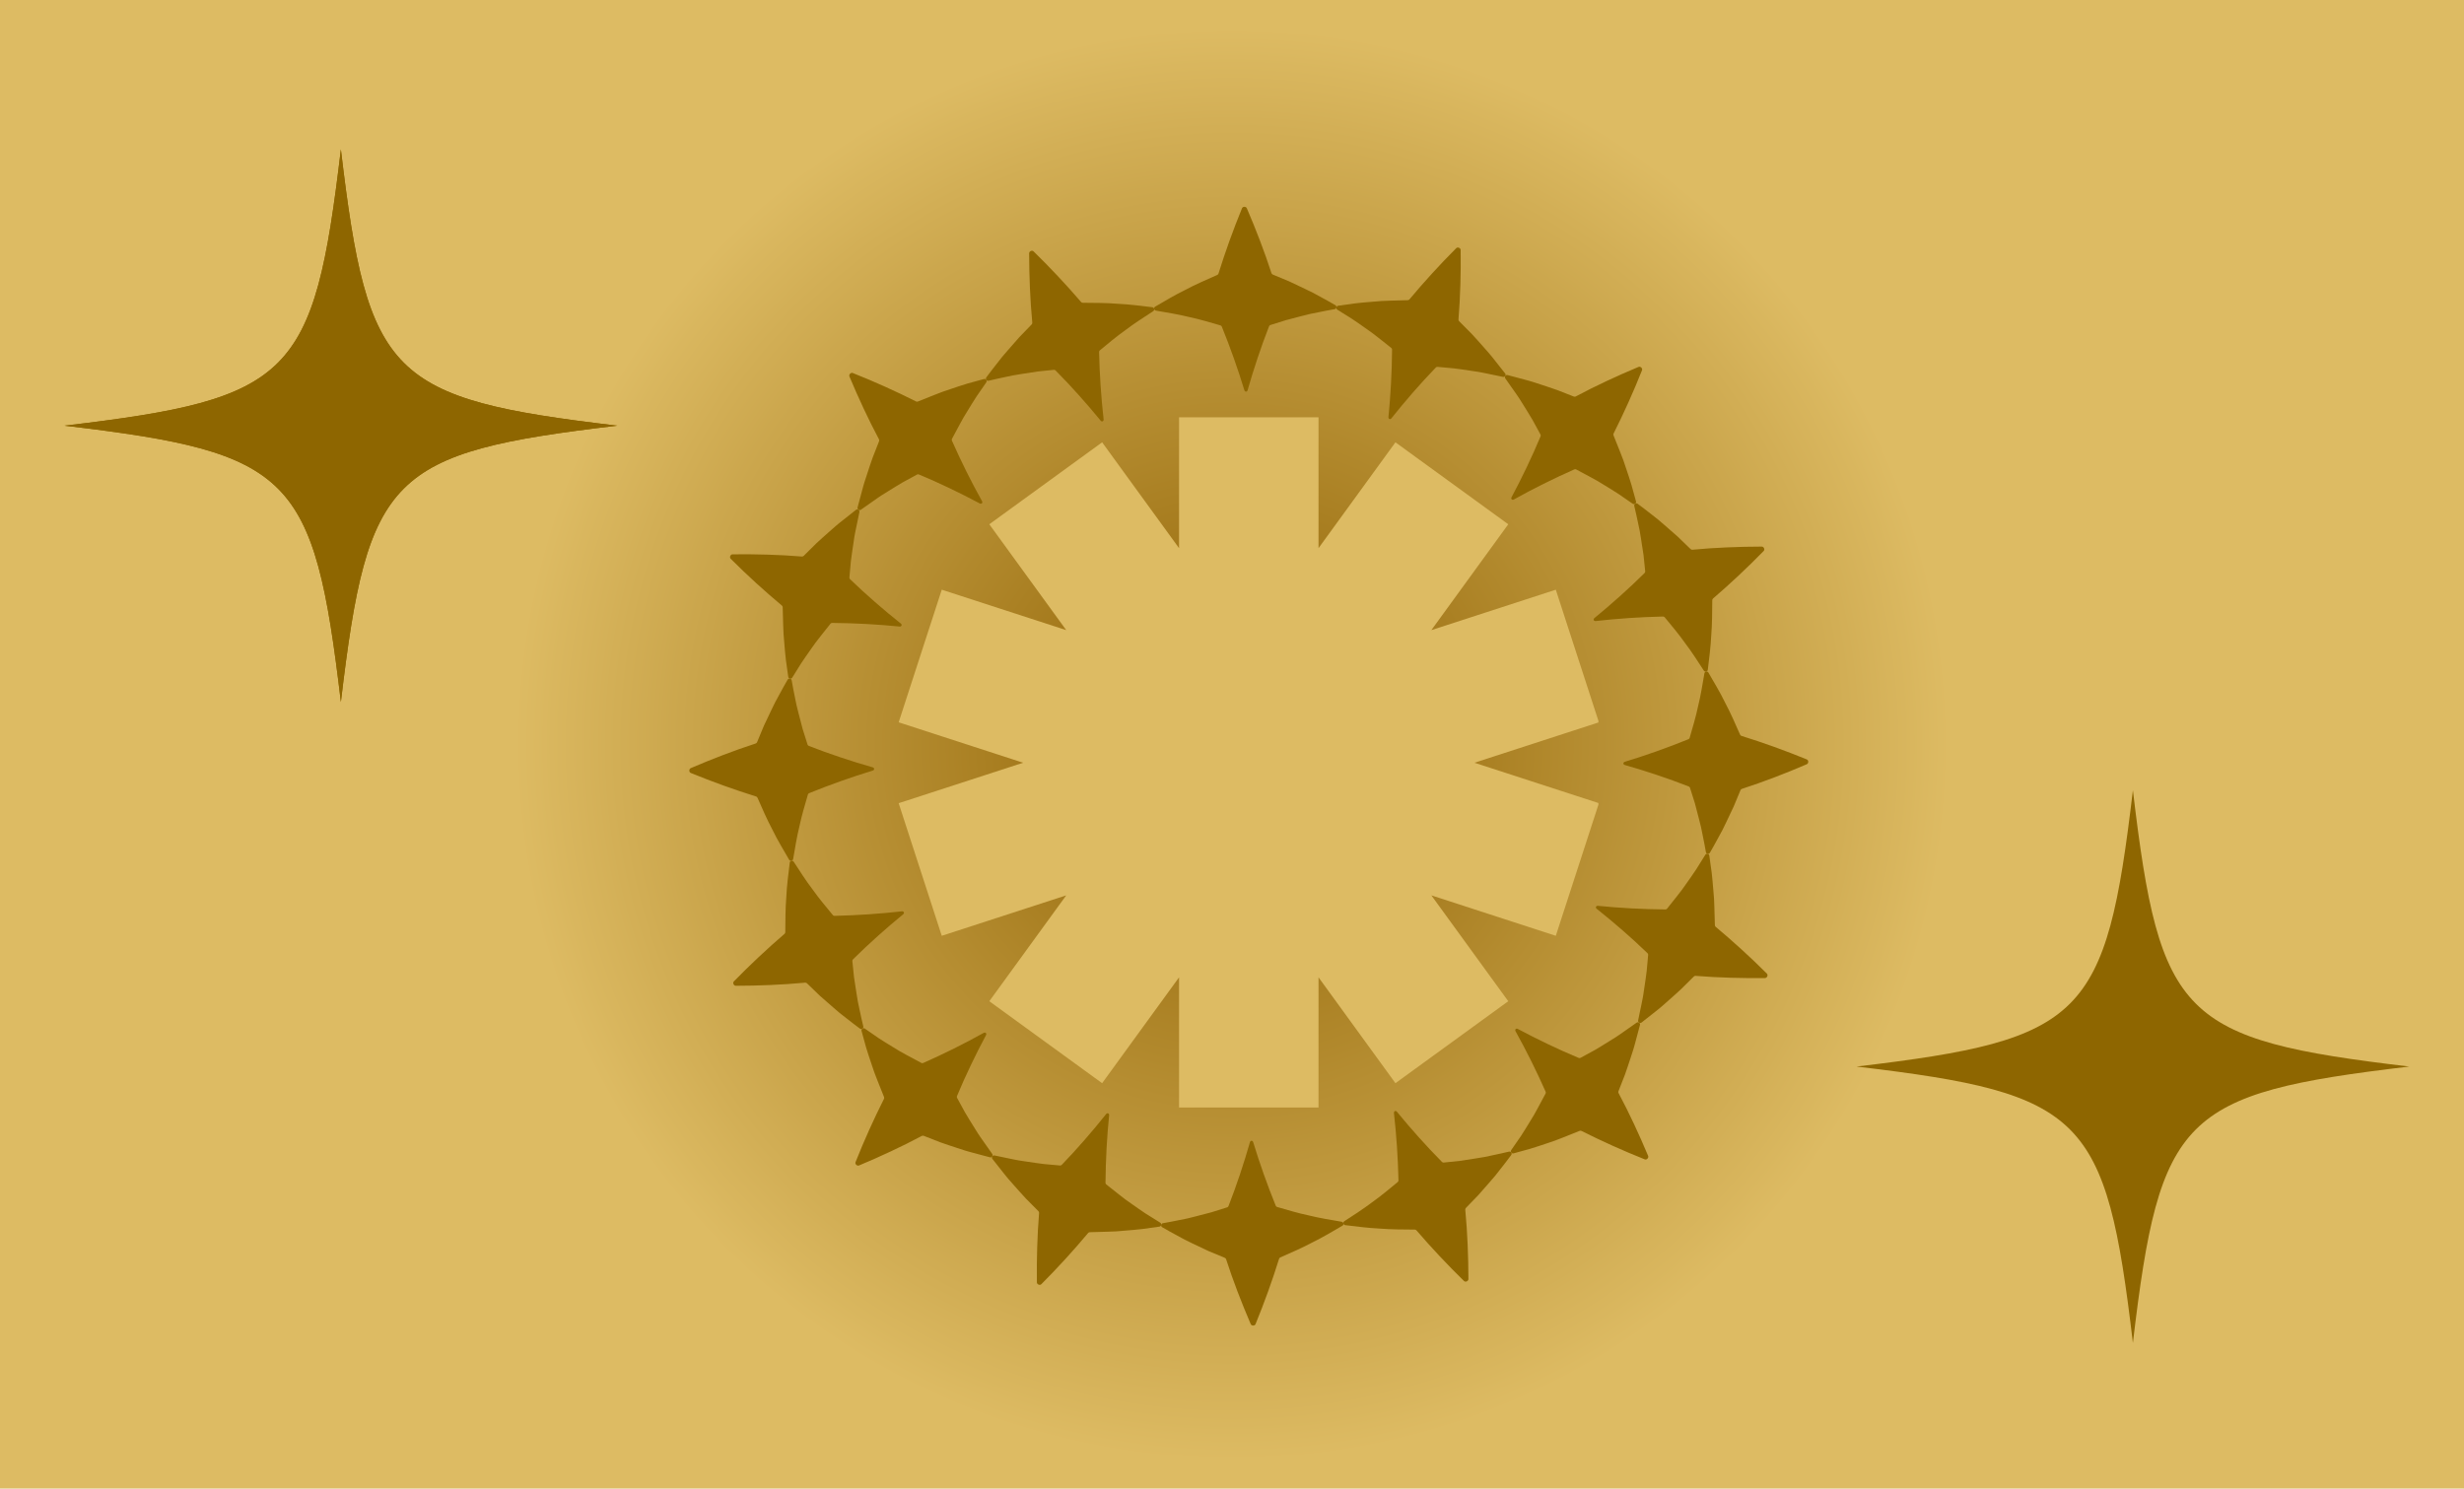 <svg xmlns="http://www.w3.org/2000/svg" xmlns:xlink="http://www.w3.org/1999/xlink" width="1324" zoomAndPan="magnify" viewBox="0 0 993 600" height="800" preserveAspectRatio="xMidYMid meet" version="1.0"><defs><radialGradient gradientTransform="matrix(1, 0, 0, 1, 0, 0)" gradientUnits="userSpaceOnUse" r="580.097" cx="496.5" id="1db264de5c" cy="300" fx="496.5" fy="300"><stop stop-opacity="1" stop-color="rgb(55.82%, 37.738%, 0.151%)" offset="0"/><stop stop-opacity="1" stop-color="rgb(56.062%, 38.017%, 0.453%)" offset="0.004"/><stop stop-opacity="1" stop-color="rgb(56.303%, 38.297%, 0.757%)" offset="0.008"/><stop stop-opacity="1" stop-color="rgb(56.546%, 38.574%, 1.059%)" offset="0.012"/><stop stop-opacity="1" stop-color="rgb(56.789%, 38.853%, 1.363%)" offset="0.016"/><stop stop-opacity="1" stop-color="rgb(57.031%, 39.133%, 1.666%)" offset="0.02"/><stop stop-opacity="1" stop-color="rgb(57.272%, 39.412%, 1.968%)" offset="0.023"/><stop stop-opacity="1" stop-color="rgb(57.515%, 39.691%, 2.272%)" offset="0.027"/><stop stop-opacity="1" stop-color="rgb(57.758%, 39.969%, 2.576%)" offset="0.031"/><stop stop-opacity="1" stop-color="rgb(58%, 40.248%, 2.878%)" offset="0.035"/><stop stop-opacity="1" stop-color="rgb(58.241%, 40.527%, 3.181%)" offset="0.039"/><stop stop-opacity="1" stop-color="rgb(58.484%, 40.807%, 3.485%)" offset="0.043"/><stop stop-opacity="1" stop-color="rgb(58.727%, 41.084%, 3.787%)" offset="0.047"/><stop stop-opacity="1" stop-color="rgb(58.968%, 41.364%, 4.091%)" offset="0.051"/><stop stop-opacity="1" stop-color="rgb(59.21%, 41.643%, 4.395%)" offset="0.055"/><stop stop-opacity="1" stop-color="rgb(59.453%, 41.922%, 4.697%)" offset="0.059"/><stop stop-opacity="1" stop-color="rgb(59.695%, 42.201%, 5%)" offset="0.062"/><stop stop-opacity="1" stop-color="rgb(59.937%, 42.479%, 5.304%)" offset="0.066"/><stop stop-opacity="1" stop-color="rgb(60.179%, 42.758%, 5.606%)" offset="0.07"/><stop stop-opacity="1" stop-color="rgb(60.422%, 43.037%, 5.91%)" offset="0.074"/><stop stop-opacity="1" stop-color="rgb(60.663%, 43.317%, 6.213%)" offset="0.078"/><stop stop-opacity="1" stop-color="rgb(60.905%, 43.596%, 6.516%)" offset="0.082"/><stop stop-opacity="1" stop-color="rgb(61.148%, 43.874%, 6.819%)" offset="0.086"/><stop stop-opacity="1" stop-color="rgb(61.391%, 44.153%, 7.123%)" offset="0.09"/><stop stop-opacity="1" stop-color="rgb(61.632%, 44.432%, 7.425%)" offset="0.094"/><stop stop-opacity="1" stop-color="rgb(61.874%, 44.711%, 7.729%)" offset="0.098"/><stop stop-opacity="1" stop-color="rgb(62.117%, 44.989%, 8.032%)" offset="0.102"/><stop stop-opacity="1" stop-color="rgb(62.358%, 45.268%, 8.334%)" offset="0.105"/><stop stop-opacity="1" stop-color="rgb(62.601%, 45.547%, 8.638%)" offset="0.109"/><stop stop-opacity="1" stop-color="rgb(62.843%, 45.827%, 8.942%)" offset="0.113"/><stop stop-opacity="1" stop-color="rgb(63.086%, 46.106%, 9.244%)" offset="0.117"/><stop stop-opacity="1" stop-color="rgb(63.327%, 46.384%, 9.547%)" offset="0.121"/><stop stop-opacity="1" stop-color="rgb(63.57%, 46.663%, 9.85%)" offset="0.125"/><stop stop-opacity="1" stop-color="rgb(63.812%, 46.942%, 10.153%)" offset="0.129"/><stop stop-opacity="1" stop-color="rgb(64.055%, 47.221%, 10.457%)" offset="0.133"/><stop stop-opacity="1" stop-color="rgb(64.296%, 47.499%, 10.759%)" offset="0.137"/><stop stop-opacity="1" stop-color="rgb(64.539%, 47.778%, 11.063%)" offset="0.141"/><stop stop-opacity="1" stop-color="rgb(64.781%, 48.058%, 11.366%)" offset="0.145"/><stop stop-opacity="1" stop-color="rgb(65.022%, 48.337%, 11.668%)" offset="0.148"/><stop stop-opacity="1" stop-color="rgb(65.265%, 48.616%, 11.972%)" offset="0.152"/><stop stop-opacity="1" stop-color="rgb(65.508%, 48.894%, 12.276%)" offset="0.156"/><stop stop-opacity="1" stop-color="rgb(65.75%, 49.173%, 12.578%)" offset="0.16"/><stop stop-opacity="1" stop-color="rgb(65.991%, 49.452%, 12.881%)" offset="0.164"/><stop stop-opacity="1" stop-color="rgb(66.234%, 49.731%, 13.185%)" offset="0.168"/><stop stop-opacity="1" stop-color="rgb(66.476%, 50.011%, 13.487%)" offset="0.172"/><stop stop-opacity="1" stop-color="rgb(66.718%, 50.288%, 13.791%)" offset="0.176"/><stop stop-opacity="1" stop-color="rgb(66.96%, 50.568%, 14.095%)" offset="0.18"/><stop stop-opacity="1" stop-color="rgb(67.203%, 50.847%, 14.397%)" offset="0.184"/><stop stop-opacity="1" stop-color="rgb(67.445%, 51.126%, 14.7%)" offset="0.188"/><stop stop-opacity="1" stop-color="rgb(67.686%, 51.404%, 15.004%)" offset="0.191"/><stop stop-opacity="1" stop-color="rgb(67.929%, 51.683%, 15.306%)" offset="0.195"/><stop stop-opacity="1" stop-color="rgb(68.172%, 51.962%, 15.61%)" offset="0.199"/><stop stop-opacity="1" stop-color="rgb(68.413%, 52.242%, 15.913%)" offset="0.203"/><stop stop-opacity="1" stop-color="rgb(68.655%, 52.521%, 16.216%)" offset="0.207"/><stop stop-opacity="1" stop-color="rgb(68.898%, 52.798%, 16.519%)" offset="0.211"/><stop stop-opacity="1" stop-color="rgb(69.141%, 53.078%, 16.823%)" offset="0.215"/><stop stop-opacity="1" stop-color="rgb(69.382%, 53.357%, 17.125%)" offset="0.219"/><stop stop-opacity="1" stop-color="rgb(69.624%, 53.636%, 17.429%)" offset="0.223"/><stop stop-opacity="1" stop-color="rgb(69.867%, 53.915%, 17.732%)" offset="0.227"/><stop stop-opacity="1" stop-color="rgb(70.11%, 54.193%, 18.034%)" offset="0.23"/><stop stop-opacity="1" stop-color="rgb(70.351%, 54.472%, 18.338%)" offset="0.234"/><stop stop-opacity="1" stop-color="rgb(70.593%, 54.752%, 18.642%)" offset="0.238"/><stop stop-opacity="1" stop-color="rgb(70.836%, 55.031%, 18.944%)" offset="0.242"/><stop stop-opacity="1" stop-color="rgb(71.077%, 55.309%, 19.247%)" offset="0.246"/><stop stop-opacity="1" stop-color="rgb(71.32%, 55.588%, 19.55%)" offset="0.25"/><stop stop-opacity="1" stop-color="rgb(71.562%, 55.867%, 19.853%)" offset="0.254"/><stop stop-opacity="1" stop-color="rgb(71.805%, 56.146%, 20.157%)" offset="0.258"/><stop stop-opacity="1" stop-color="rgb(72.046%, 56.425%, 20.459%)" offset="0.262"/><stop stop-opacity="1" stop-color="rgb(72.289%, 56.703%, 20.763%)" offset="0.266"/><stop stop-opacity="1" stop-color="rgb(72.531%, 56.982%, 21.066%)" offset="0.27"/><stop stop-opacity="1" stop-color="rgb(72.772%, 57.262%, 21.368%)" offset="0.273"/><stop stop-opacity="1" stop-color="rgb(73.015%, 57.541%, 21.672%)" offset="0.277"/><stop stop-opacity="1" stop-color="rgb(73.257%, 57.819%, 21.976%)" offset="0.281"/><stop stop-opacity="1" stop-color="rgb(73.5%, 58.098%, 22.278%)" offset="0.285"/><stop stop-opacity="1" stop-color="rgb(73.741%, 58.377%, 22.581%)" offset="0.289"/><stop stop-opacity="1" stop-color="rgb(73.984%, 58.656%, 22.885%)" offset="0.293"/><stop stop-opacity="1" stop-color="rgb(74.226%, 58.936%, 23.187%)" offset="0.297"/><stop stop-opacity="1" stop-color="rgb(74.467%, 59.213%, 23.491%)" offset="0.301"/><stop stop-opacity="1" stop-color="rgb(74.71%, 59.492%, 23.795%)" offset="0.305"/><stop stop-opacity="1" stop-color="rgb(74.953%, 59.772%, 24.097%)" offset="0.309"/><stop stop-opacity="1" stop-color="rgb(75.195%, 60.051%, 24.4%)" offset="0.312"/><stop stop-opacity="1" stop-color="rgb(75.436%, 60.33%, 24.704%)" offset="0.316"/><stop stop-opacity="1" stop-color="rgb(75.679%, 60.608%, 25.006%)" offset="0.32"/><stop stop-opacity="1" stop-color="rgb(75.922%, 60.887%, 25.31%)" offset="0.324"/><stop stop-opacity="1" stop-color="rgb(76.164%, 61.166%, 25.613%)" offset="0.328"/><stop stop-opacity="1" stop-color="rgb(76.405%, 61.446%, 25.916%)" offset="0.332"/><stop stop-opacity="1" stop-color="rgb(76.648%, 61.723%, 26.219%)" offset="0.336"/><stop stop-opacity="1" stop-color="rgb(76.891%, 62.003%, 26.523%)" offset="0.34"/><stop stop-opacity="1" stop-color="rgb(77.132%, 62.282%, 26.825%)" offset="0.344"/><stop stop-opacity="1" stop-color="rgb(77.374%, 62.561%, 27.129%)" offset="0.348"/><stop stop-opacity="1" stop-color="rgb(77.617%, 62.84%, 27.432%)" offset="0.352"/><stop stop-opacity="1" stop-color="rgb(77.859%, 63.118%, 27.734%)" offset="0.355"/><stop stop-opacity="1" stop-color="rgb(78.101%, 63.397%, 28.038%)" offset="0.359"/><stop stop-opacity="1" stop-color="rgb(78.343%, 63.676%, 28.342%)" offset="0.363"/><stop stop-opacity="1" stop-color="rgb(78.586%, 63.956%, 28.644%)" offset="0.367"/><stop stop-opacity="1" stop-color="rgb(78.827%, 64.235%, 28.947%)" offset="0.371"/><stop stop-opacity="1" stop-color="rgb(79.07%, 64.513%, 29.25%)" offset="0.375"/><stop stop-opacity="1" stop-color="rgb(79.312%, 64.792%, 29.553%)" offset="0.379"/><stop stop-opacity="1" stop-color="rgb(79.555%, 65.071%, 29.857%)" offset="0.383"/><stop stop-opacity="1" stop-color="rgb(79.796%, 65.35%, 30.159%)" offset="0.387"/><stop stop-opacity="1" stop-color="rgb(80.038%, 65.628%, 30.463%)" offset="0.391"/><stop stop-opacity="1" stop-color="rgb(80.281%, 65.907%, 30.766%)" offset="0.395"/><stop stop-opacity="1" stop-color="rgb(80.522%, 66.187%, 31.068%)" offset="0.398"/><stop stop-opacity="1" stop-color="rgb(80.765%, 66.466%, 31.372%)" offset="0.402"/><stop stop-opacity="1" stop-color="rgb(81.007%, 66.745%, 31.676%)" offset="0.406"/><stop stop-opacity="1" stop-color="rgb(81.25%, 67.023%, 31.978%)" offset="0.41"/><stop stop-opacity="1" stop-color="rgb(81.491%, 67.302%, 32.281%)" offset="0.414"/><stop stop-opacity="1" stop-color="rgb(81.734%, 67.581%, 32.585%)" offset="0.418"/><stop stop-opacity="1" stop-color="rgb(81.976%, 67.86%, 32.887%)" offset="0.422"/><stop stop-opacity="1" stop-color="rgb(82.219%, 68.138%, 33.191%)" offset="0.426"/><stop stop-opacity="1" stop-color="rgb(82.46%, 68.417%, 33.495%)" offset="0.43"/><stop stop-opacity="1" stop-color="rgb(82.703%, 68.697%, 33.797%)" offset="0.434"/><stop stop-opacity="1" stop-color="rgb(82.945%, 68.976%, 34.1%)" offset="0.438"/><stop stop-opacity="1" stop-color="rgb(83.186%, 69.255%, 34.404%)" offset="0.441"/><stop stop-opacity="1" stop-color="rgb(83.429%, 69.533%, 34.706%)" offset="0.445"/><stop stop-opacity="1" stop-color="rgb(83.672%, 69.812%, 35.01%)" offset="0.449"/><stop stop-opacity="1" stop-color="rgb(83.914%, 70.091%, 35.313%)" offset="0.453"/><stop stop-opacity="1" stop-color="rgb(84.155%, 70.37%, 35.616%)" offset="0.457"/><stop stop-opacity="1" stop-color="rgb(84.398%, 70.65%, 35.919%)" offset="0.461"/><stop stop-opacity="1" stop-color="rgb(84.641%, 70.927%, 36.223%)" offset="0.465"/><stop stop-opacity="1" stop-color="rgb(84.882%, 71.207%, 36.525%)" offset="0.469"/><stop stop-opacity="1" stop-color="rgb(85.124%, 71.486%, 36.829%)" offset="0.473"/><stop stop-opacity="1" stop-color="rgb(85.367%, 71.765%, 37.132%)" offset="0.477"/><stop stop-opacity="1" stop-color="rgb(85.609%, 72.043%, 37.434%)" offset="0.48"/><stop stop-opacity="1" stop-color="rgb(85.851%, 72.322%, 37.738%)" offset="0.484"/><stop stop-opacity="1" stop-color="rgb(86.093%, 72.601%, 38.042%)" offset="0.488"/><stop stop-opacity="1" stop-color="rgb(86.336%, 72.881%, 38.344%)" offset="0.492"/><stop stop-opacity="1" stop-color="rgb(86.577%, 73.16%, 38.647%)" offset="0.496"/><stop stop-opacity="1" stop-color="rgb(86.699%, 73.299%, 38.799%)" offset="1"/></radialGradient><clipPath id="f3c59a30da"><path d="M 608 412 L 665 412 L 665 468 L 608 468 Z M 608 412 " clip-rule="nonzero"/></clipPath><clipPath id="067e78e1ac"><path d="M 439.797 2.09 L 810.227 245.512 L 566.805 615.938 L 196.375 372.516 Z M 439.797 2.09 " clip-rule="nonzero"/></clipPath><clipPath id="36096950bc"><path d="M 439.797 2.09 L 810.227 245.512 L 566.805 615.938 L 196.375 372.516 Z M 439.797 2.09 " clip-rule="nonzero"/></clipPath><clipPath id="f00f11bf80"><path d="M 541 447 L 610 447 L 610 517 L 541 517 Z M 541 447 " clip-rule="nonzero"/></clipPath><clipPath id="96bef5bb74"><path d="M 439.797 2.09 L 810.227 245.512 L 566.805 615.938 L 196.375 372.516 Z M 439.797 2.09 " clip-rule="nonzero"/></clipPath><clipPath id="a1cbbc2c73"><path d="M 439.797 2.09 L 810.227 245.512 L 566.805 615.938 L 196.375 372.516 Z M 439.797 2.09 " clip-rule="nonzero"/></clipPath><clipPath id="8313018558"><path d="M 467 459 L 542 459 L 542 535 L 467 535 Z M 467 459 " clip-rule="nonzero"/></clipPath><clipPath id="014b77d213"><path d="M 439.797 2.09 L 810.227 245.512 L 566.805 615.938 L 196.375 372.516 Z M 439.797 2.09 " clip-rule="nonzero"/></clipPath><clipPath id="86e6a500a2"><path d="M 439.797 2.09 L 810.227 245.512 L 566.805 615.938 L 196.375 372.516 Z M 439.797 2.09 " clip-rule="nonzero"/></clipPath><clipPath id="03257901e4"><path d="M 399 448 L 468 448 L 468 518 L 399 518 Z M 399 448 " clip-rule="nonzero"/></clipPath><clipPath id="8be65cc84b"><path d="M 439.797 2.09 L 810.227 245.512 L 566.805 615.938 L 196.375 372.516 Z M 439.797 2.09 " clip-rule="nonzero"/></clipPath><clipPath id="d241a581f6"><path d="M 439.797 2.09 L 810.227 245.512 L 566.805 615.938 L 196.375 372.516 Z M 439.797 2.09 " clip-rule="nonzero"/></clipPath><clipPath id="561d82234d"><path d="M 344 414 L 401 414 L 401 470 L 344 470 Z M 344 414 " clip-rule="nonzero"/></clipPath><clipPath id="5b63e30645"><path d="M 439.797 2.09 L 810.227 245.512 L 566.805 615.938 L 196.375 372.516 Z M 439.797 2.09 " clip-rule="nonzero"/></clipPath><clipPath id="7c12688bb0"><path d="M 439.797 2.09 L 810.227 245.512 L 566.805 615.938 L 196.375 372.516 Z M 439.797 2.09 " clip-rule="nonzero"/></clipPath><clipPath id="48acc4f13d"><path d="M 295 346 L 365 346 L 365 415 L 295 415 Z M 295 346 " clip-rule="nonzero"/></clipPath><clipPath id="ffd5660a1a"><path d="M 439.797 2.09 L 810.227 245.512 L 566.805 615.938 L 196.375 372.516 Z M 439.797 2.09 " clip-rule="nonzero"/></clipPath><clipPath id="f2153b8d9c"><path d="M 439.797 2.09 L 810.227 245.512 L 566.805 615.938 L 196.375 372.516 Z M 439.797 2.09 " clip-rule="nonzero"/></clipPath><clipPath id="b704d9a3a2"><path d="M 277 273 L 353 273 L 353 347 L 277 347 Z M 277 273 " clip-rule="nonzero"/></clipPath><clipPath id="6556568ecd"><path d="M 439.797 2.09 L 810.227 245.512 L 566.805 615.938 L 196.375 372.516 Z M 439.797 2.09 " clip-rule="nonzero"/></clipPath><clipPath id="e9d82df8c6"><path d="M 439.797 2.09 L 810.227 245.512 L 566.805 615.938 L 196.375 372.516 Z M 439.797 2.09 " clip-rule="nonzero"/></clipPath><clipPath id="6a8cbdd091"><path d="M 294 205 L 364 205 L 364 274 L 294 274 Z M 294 205 " clip-rule="nonzero"/></clipPath><clipPath id="4e3acc5b2f"><path d="M 439.797 2.09 L 810.227 245.512 L 566.805 615.938 L 196.375 372.516 Z M 439.797 2.09 " clip-rule="nonzero"/></clipPath><clipPath id="7c2b4b3725"><path d="M 439.797 2.09 L 810.227 245.512 L 566.805 615.938 L 196.375 372.516 Z M 439.797 2.09 " clip-rule="nonzero"/></clipPath><clipPath id="7e5442b4bb"><path d="M 342 150 L 398 150 L 398 206 L 342 206 Z M 342 150 " clip-rule="nonzero"/></clipPath><clipPath id="10f5ddb202"><path d="M 439.797 2.09 L 810.227 245.512 L 566.805 615.938 L 196.375 372.516 Z M 439.797 2.09 " clip-rule="nonzero"/></clipPath><clipPath id="76c207f190"><path d="M 439.797 2.09 L 810.227 245.512 L 566.805 615.938 L 196.375 372.516 Z M 439.797 2.09 " clip-rule="nonzero"/></clipPath><clipPath id="c0526121a0"><path d="M 397 101 L 466 101 L 466 170 L 397 170 Z M 397 101 " clip-rule="nonzero"/></clipPath><clipPath id="a56a5d1add"><path d="M 439.797 2.09 L 810.227 245.512 L 566.805 615.938 L 196.375 372.516 Z M 439.797 2.09 " clip-rule="nonzero"/></clipPath><clipPath id="b279af88aa"><path d="M 439.797 2.09 L 810.227 245.512 L 566.805 615.938 L 196.375 372.516 Z M 439.797 2.09 " clip-rule="nonzero"/></clipPath><clipPath id="8b61dd317f"><path d="M 465 83 L 539 83 L 539 158 L 465 158 Z M 465 83 " clip-rule="nonzero"/></clipPath><clipPath id="0f7573ba43"><path d="M 439.797 2.09 L 810.227 245.512 L 566.805 615.938 L 196.375 372.516 Z M 439.797 2.09 " clip-rule="nonzero"/></clipPath><clipPath id="8d8ef8de6d"><path d="M 439.797 2.09 L 810.227 245.512 L 566.805 615.938 L 196.375 372.516 Z M 439.797 2.09 " clip-rule="nonzero"/></clipPath><clipPath id="5d41e76424"><path d="M 538 99 L 607 99 L 607 169 L 538 169 Z M 538 99 " clip-rule="nonzero"/></clipPath><clipPath id="4484b03833"><path d="M 439.797 2.09 L 810.227 245.512 L 566.805 615.938 L 196.375 372.516 Z M 439.797 2.09 " clip-rule="nonzero"/></clipPath><clipPath id="d6211f00ad"><path d="M 439.797 2.09 L 810.227 245.512 L 566.805 615.938 L 196.375 372.516 Z M 439.797 2.09 " clip-rule="nonzero"/></clipPath><clipPath id="72a14ba0da"><path d="M 606 147 L 662 147 L 662 204 L 606 204 Z M 606 147 " clip-rule="nonzero"/></clipPath><clipPath id="638841663a"><path d="M 439.797 2.09 L 810.227 245.512 L 566.805 615.938 L 196.375 372.516 Z M 439.797 2.09 " clip-rule="nonzero"/></clipPath><clipPath id="d9c9ed1a1d"><path d="M 439.797 2.09 L 810.227 245.512 L 566.805 615.938 L 196.375 372.516 Z M 439.797 2.09 " clip-rule="nonzero"/></clipPath><clipPath id="f4ff57140d"><path d="M 642 202 L 712 202 L 712 271 L 642 271 Z M 642 202 " clip-rule="nonzero"/></clipPath><clipPath id="287079decb"><path d="M 439.797 2.09 L 810.227 245.512 L 566.805 615.938 L 196.375 372.516 Z M 439.797 2.09 " clip-rule="nonzero"/></clipPath><clipPath id="c0d2440eb5"><path d="M 439.797 2.09 L 810.227 245.512 L 566.805 615.938 L 196.375 372.516 Z M 439.797 2.09 " clip-rule="nonzero"/></clipPath><clipPath id="114af88311"><path d="M 654 270 L 729 270 L 729 345 L 654 345 Z M 654 270 " clip-rule="nonzero"/></clipPath><clipPath id="5c8f83bdc3"><path d="M 439.797 2.09 L 810.227 245.512 L 566.805 615.938 L 196.375 372.516 Z M 439.797 2.09 " clip-rule="nonzero"/></clipPath><clipPath id="c718b86d3a"><path d="M 439.797 2.09 L 810.227 245.512 L 566.805 615.938 L 196.375 372.516 Z M 439.797 2.09 " clip-rule="nonzero"/></clipPath><clipPath id="9d25cdedcc"><path d="M 643 344 L 713 344 L 713 413 L 643 413 Z M 643 344 " clip-rule="nonzero"/></clipPath><clipPath id="d878161340"><path d="M 439.797 2.09 L 810.227 245.512 L 566.805 615.938 L 196.375 372.516 Z M 439.797 2.09 " clip-rule="nonzero"/></clipPath><clipPath id="84e38ccb7d"><path d="M 439.797 2.09 L 810.227 245.512 L 566.805 615.938 L 196.375 372.516 Z M 439.797 2.09 " clip-rule="nonzero"/></clipPath><clipPath id="373ceba395"><path d="M 362.164 168.137 L 644.164 168.137 L 644.164 446.387 L 362.164 446.387 Z M 362.164 168.137 " clip-rule="nonzero"/></clipPath><clipPath id="c1950c40c4"><path d="M 25.988 60.188 L 248.738 60.188 L 248.738 282.938 L 25.988 282.938 Z M 25.988 60.188 " clip-rule="nonzero"/></clipPath><clipPath id="781698a7c2"><path d="M 748.18 318.508 L 970.93 318.508 L 970.93 541.258 L 748.18 541.258 Z M 748.18 318.508 " clip-rule="nonzero"/></clipPath><clipPath id="b9154f081c"><path d="M 25.988 60.188 L 248.738 60.188 L 248.738 282.938 L 25.988 282.938 Z M 25.988 60.188 " clip-rule="nonzero"/></clipPath></defs><rect x="-99.3" width="1191.6" fill="#ffffff" y="-60" height="720" fill-opacity="1"/><rect x="-99.3" fill="url(#1db264de5c)" width="1191.6" y="-60" height="720"/><g clip-path="url(#f3c59a30da)"><g clip-path="url(#067e78e1ac)"><g clip-path="url(#36096950bc)"><path fill="#8e6600" d="M 652.285 440.582 C 654.488 444.707 656.535 448.836 658.504 453.043 C 660.477 457.254 662.379 461.539 664.203 465.902 C 664.523 466.676 663.633 467.609 662.863 467.309 C 654.078 463.816 645.535 459.957 637.332 455.836 C 637.102 455.719 636.828 455.719 636.582 455.824 L 629.934 458.48 C 628.828 458.906 627.754 459.359 626.637 459.75 L 623.285 460.887 C 621.047 461.617 618.879 462.398 616.645 463.043 L 609.969 464.883 C 609.191 465.094 608.586 464.195 609.047 463.531 L 612.902 457.953 C 614.152 456.09 615.297 454.129 616.465 452.25 L 618.188 449.418 C 618.75 448.473 619.262 447.473 619.793 446.512 L 622.887 440.742 C 622.996 440.523 622.992 440.254 622.891 440.02 C 619.156 431.602 615.137 423.508 610.773 415.676 C 610.383 414.973 610.969 414.348 611.668 414.723 C 615.621 416.836 619.652 418.871 623.758 420.832 C 627.867 422.797 632.051 424.684 636.223 426.414 C 636.457 426.512 636.719 426.504 636.934 426.387 L 642.707 423.242 C 644.617 422.145 646.457 420.961 648.363 419.793 L 651.219 418.012 C 652.176 417.414 653.059 416.754 653.988 416.121 L 659.555 412.211 C 660.215 411.742 661.121 412.332 660.918 413.113 L 659.137 419.781 C 658.824 420.898 658.547 422.051 658.191 423.148 L 657.113 426.469 C 656.371 428.684 655.66 430.953 654.848 433.176 L 652.25 439.82 C 652.148 440.07 652.164 440.352 652.285 440.582 Z M 652.285 440.582 " fill-opacity="1" fill-rule="nonzero"/></g></g></g><g clip-path="url(#f00f11bf80)"><g clip-path="url(#96bef5bb74)"><g clip-path="url(#a1cbbc2c73)"><path fill="#8e6600" d="M 590.508 487.594 C 590.953 492.25 591.254 496.844 591.457 501.488 C 591.66 506.137 591.77 510.828 591.777 515.555 C 591.777 516.391 590.598 516.914 590.004 516.336 C 583.227 509.699 576.844 502.91 570.848 495.93 C 570.68 495.727 570.426 495.613 570.152 495.609 C 565.336 495.574 560.645 495.582 555.941 495.195 C 551.289 494.98 546.637 494.352 542.121 493.816 C 541.32 493.719 541.105 492.656 541.785 492.215 C 545.625 489.703 549.387 487.328 552.953 484.605 C 556.566 482.051 559.969 479.176 563.301 476.426 C 563.484 476.27 563.594 476.035 563.586 475.777 C 563.383 466.598 562.766 457.523 561.77 448.648 C 561.676 447.852 562.457 447.496 562.961 448.109 C 565.797 451.578 568.734 455.004 571.77 458.391 C 574.809 461.781 577.949 465.137 581.133 468.34 C 581.312 468.52 581.559 468.613 581.801 468.59 L 588.34 467.91 C 590.512 467.609 592.68 467.25 594.887 466.902 C 595.984 466.723 597.102 466.559 598.203 466.355 L 601.48 465.664 C 603.668 465.184 605.918 464.746 608.121 464.188 C 608.891 463.98 609.504 464.875 609.035 465.543 C 607.691 467.406 606.254 469.18 604.832 471.023 L 602.672 473.777 C 601.93 474.676 601.16 475.539 600.398 476.43 C 598.863 478.188 597.32 479.988 595.727 481.75 L 590.77 486.879 C 590.582 487.074 590.484 487.336 590.508 487.594 Z M 590.508 487.594 " fill-opacity="1" fill-rule="nonzero"/></g></g></g><g clip-path="url(#8313018558)"><g clip-path="url(#014b77d213)"><g clip-path="url(#86e6a500a2)"><path fill="#8e6600" d="M 515.469 507.387 C 512.734 516.172 509.574 524.941 505.984 533.719 C 505.668 534.484 504.379 534.473 504.047 533.707 C 502.18 529.363 500.414 525.016 498.758 520.668 C 497.105 516.324 495.555 511.988 494.117 507.539 C 494.035 507.293 493.844 507.086 493.594 506.984 L 487.008 504.246 C 484.848 503.258 482.715 502.219 480.609 501.211 C 479.555 500.699 478.508 500.211 477.469 499.68 L 474.391 498.008 C 472.355 496.883 470.332 495.824 468.359 494.648 C 467.664 494.219 467.871 493.156 468.66 493.039 C 470.902 492.68 473.141 492.188 475.34 491.762 L 478.625 491.098 C 479.715 490.844 480.805 490.555 481.887 490.281 C 484.051 489.727 486.184 489.191 488.297 488.609 L 494.566 486.637 C 494.801 486.562 494.988 486.383 495.082 486.145 C 496.734 481.938 498.285 477.613 499.727 473.297 C 501.168 468.984 502.504 464.672 503.734 460.363 C 503.953 459.602 504.809 459.617 505.043 460.383 C 507.648 468.926 510.68 477.5 514.137 486.012 C 514.234 486.246 514.426 486.422 514.66 486.488 C 518.809 487.691 523.07 488.984 527.402 489.891 C 531.754 490.977 536.152 491.664 540.672 492.445 C 541.473 492.578 541.695 493.641 541 494.047 C 537.066 496.332 533.047 498.758 528.859 500.801 C 524.699 503.02 520.387 504.875 515.98 506.82 C 515.73 506.93 515.543 507.137 515.469 507.387 Z M 515.469 507.387 " fill-opacity="1" fill-rule="nonzero"/></g></g></g><g clip-path="url(#03257901e4)"><g clip-path="url(#8be65cc84b)"><g clip-path="url(#d241a581f6)"><path fill="#8e6600" d="M 438.535 496.965 C 432.641 504.008 426.328 510.938 419.652 517.629 C 419.066 518.211 417.875 517.707 417.867 516.871 C 417.809 512.141 417.852 507.453 417.992 502.805 C 418.133 498.164 418.371 493.559 418.754 488.898 C 418.777 488.637 418.68 488.375 418.488 488.188 L 413.465 483.121 C 411.836 481.402 410.281 479.598 408.727 477.859 L 406.418 475.242 C 405.652 474.371 404.941 473.426 404.211 472.527 L 399.934 467.109 C 399.434 466.473 400.031 465.57 400.824 465.738 L 407.488 467.121 C 408.59 467.336 409.664 467.59 410.781 467.758 L 414.105 468.262 C 416.316 468.574 418.48 468.934 420.664 469.184 L 427.215 469.777 C 427.457 469.797 427.699 469.703 427.879 469.52 C 431.02 466.277 434.109 462.887 437.105 459.449 C 440.094 456.02 442.988 452.551 445.777 449.047 C 446.273 448.426 447.059 448.766 446.977 449.562 C 446.078 458.484 445.602 467.512 445.516 476.719 C 445.512 476.977 445.617 477.223 445.805 477.383 L 450.934 481.445 C 451.805 482.121 452.668 482.836 453.562 483.48 L 456.266 485.395 C 458.086 486.656 459.91 488.004 461.797 489.215 L 467.551 492.809 C 468.238 493.234 468.039 494.301 467.238 494.414 L 460.383 495.375 C 458.078 495.668 455.777 495.812 453.434 496.027 L 449.906 496.316 C 448.727 496.398 447.559 496.41 446.375 496.457 L 439.219 496.66 C 438.949 496.66 438.699 496.766 438.535 496.965 Z M 438.535 496.965 " fill-opacity="1" fill-rule="nonzero"/></g></g></g><g clip-path="url(#561d82234d)"><g clip-path="url(#5b63e30645)"><g clip-path="url(#7c12688bb0)"><path fill="#8e6600" d="M 371.508 457.848 C 367.379 460.051 363.25 462.098 359.043 464.066 C 354.832 466.043 350.547 467.941 346.184 469.766 C 345.414 470.086 344.477 469.195 344.781 468.426 C 348.27 459.641 352.129 451.098 356.254 442.898 C 356.367 442.664 356.371 442.395 356.262 442.145 L 353.605 435.496 C 353.18 434.391 352.727 433.316 352.336 432.199 L 351.203 428.848 C 350.469 426.609 349.688 424.441 349.043 422.207 L 347.203 415.535 C 346.992 414.754 347.891 414.148 348.555 414.609 L 354.137 418.465 C 355.996 419.715 357.957 420.859 359.84 422.027 L 362.668 423.75 C 363.613 424.312 364.613 424.824 365.578 425.355 L 371.344 428.449 C 371.562 428.559 371.832 428.559 372.066 428.453 C 380.484 424.719 388.582 420.699 396.414 416.336 C 397.113 415.945 397.738 416.531 397.363 417.23 C 395.254 421.184 393.215 425.215 391.254 429.32 C 389.289 433.43 387.402 437.613 385.672 441.785 C 385.574 442.023 385.586 442.281 385.699 442.496 L 388.844 448.27 C 389.941 450.18 391.125 452.023 392.293 453.926 L 394.074 456.781 C 394.672 457.738 395.332 458.621 395.965 459.551 L 399.879 465.117 C 400.348 465.777 399.754 466.684 398.977 466.48 L 392.305 464.703 C 391.188 464.387 390.039 464.113 388.938 463.754 L 385.617 462.676 C 383.406 461.934 381.133 461.223 378.91 460.414 L 372.266 457.812 C 372.016 457.711 371.738 457.727 371.508 457.848 Z M 371.508 457.848 " fill-opacity="1" fill-rule="nonzero"/></g></g></g><g clip-path="url(#48acc4f13d)"><g clip-path="url(#ffd5660a1a)"><g clip-path="url(#f2153b8d9c)"><path fill="#8e6600" d="M 324.492 396.074 C 319.836 396.52 315.242 396.816 310.598 397.02 C 305.949 397.227 301.262 397.332 296.531 397.34 C 295.695 397.34 295.172 396.16 295.75 395.566 C 302.387 388.789 309.18 382.41 316.16 376.414 C 316.359 376.242 316.477 375.988 316.477 375.719 C 316.512 370.902 316.508 366.207 316.891 361.508 C 317.105 356.852 317.734 352.203 318.273 347.684 C 318.371 346.883 319.434 346.668 319.871 347.348 C 322.383 351.188 324.758 354.953 327.48 358.516 C 330.035 362.129 332.914 365.531 335.66 368.863 C 335.816 369.051 336.055 369.156 336.309 369.152 C 345.492 368.949 354.566 368.328 363.441 367.332 C 364.238 367.238 364.59 368.02 363.977 368.523 C 360.512 371.359 357.082 374.297 353.695 377.336 C 350.305 380.371 346.949 383.512 343.746 386.695 C 343.566 386.875 343.477 387.121 343.5 387.363 L 344.176 393.902 C 344.48 396.074 344.836 398.242 345.184 400.449 C 345.363 401.551 345.527 402.664 345.73 403.77 L 346.422 407.047 C 346.906 409.234 347.344 411.48 347.902 413.684 C 348.105 414.457 347.215 415.066 346.543 414.598 C 344.684 413.254 342.91 411.816 341.066 410.395 L 338.309 408.234 C 337.414 407.492 336.547 406.723 335.66 405.961 C 333.898 404.426 332.102 402.883 330.336 401.289 L 325.207 396.332 C 325.016 396.145 324.75 396.051 324.492 396.074 Z M 324.492 396.074 " fill-opacity="1" fill-rule="nonzero"/></g></g></g><g clip-path="url(#b704d9a3a2)"><g clip-path="url(#6556568ecd)"><g clip-path="url(#e9d82df8c6)"><path fill="#8e6600" d="M 304.699 321.031 C 295.914 318.297 287.148 315.137 278.367 311.551 C 277.602 311.23 277.613 309.941 278.383 309.609 C 282.723 307.742 287.07 305.98 291.418 304.324 C 295.762 302.668 300.098 301.117 304.547 299.68 C 304.797 299.598 305 299.406 305.102 299.156 L 307.84 292.57 C 308.828 290.41 309.867 288.277 310.875 286.172 C 311.387 285.117 311.875 284.07 312.406 283.035 L 314.078 279.953 C 315.207 277.918 316.262 275.898 317.438 273.922 C 317.867 273.227 318.93 273.434 319.047 274.227 C 319.406 276.469 319.898 278.707 320.324 280.902 L 320.992 284.188 C 321.242 285.277 321.535 286.367 321.805 287.449 C 322.363 289.613 322.895 291.746 323.477 293.859 L 325.449 300.133 C 325.523 300.363 325.703 300.551 325.941 300.645 C 330.148 302.297 334.473 303.848 338.789 305.289 C 343.102 306.734 347.414 308.07 351.723 309.297 C 352.484 309.516 352.469 310.375 351.703 310.605 C 343.16 313.211 334.586 316.246 326.078 319.703 C 325.84 319.797 325.664 319.988 325.598 320.223 C 324.395 324.371 323.105 328.637 322.195 332.965 C 321.109 337.316 320.422 341.715 319.641 346.238 C 319.508 347.035 318.449 347.258 318.039 346.562 C 315.754 342.629 313.332 338.609 311.289 334.426 C 309.07 330.262 307.215 325.949 305.27 321.543 C 305.16 321.297 304.953 321.109 304.699 321.031 Z M 304.699 321.031 " fill-opacity="1" fill-rule="nonzero"/></g></g></g><g clip-path="url(#6a8cbdd091)"><g clip-path="url(#4e3acc5b2f)"><g clip-path="url(#7c2b4b3725)"><path fill="#8e6600" d="M 315.121 244.098 C 308.082 238.207 301.148 231.895 294.461 225.215 C 293.875 224.629 294.383 223.438 295.219 223.43 C 299.945 223.371 304.633 223.414 309.281 223.555 C 313.926 223.695 318.527 223.934 323.188 224.32 C 323.449 224.34 323.711 224.242 323.902 224.051 L 328.969 219.027 C 330.688 217.398 332.488 215.848 334.227 214.289 L 336.844 211.98 C 337.715 211.215 338.66 210.508 339.559 209.773 L 344.977 205.496 C 345.613 205 346.516 205.598 346.348 206.391 L 344.965 213.051 C 344.754 214.156 344.496 215.227 344.328 216.344 L 343.828 219.668 C 343.512 221.883 343.156 224.043 342.906 226.23 L 342.309 232.777 C 342.289 233.02 342.383 233.262 342.566 233.441 C 345.812 236.582 349.203 239.676 352.637 242.668 C 356.066 245.66 359.535 248.551 363.043 251.34 C 363.664 251.836 363.32 252.621 362.523 252.539 C 353.602 251.641 344.578 251.164 335.367 251.078 C 335.109 251.078 334.863 251.18 334.707 251.367 L 330.641 256.496 C 329.969 257.367 329.254 258.234 328.605 259.125 L 326.691 261.828 C 325.43 263.648 324.086 265.477 322.871 267.363 L 319.277 273.113 C 318.852 273.801 317.789 273.605 317.672 272.805 L 316.711 265.949 C 316.418 263.641 316.273 261.34 316.059 258.996 L 315.77 255.469 C 315.688 254.289 315.676 253.125 315.629 251.941 L 315.426 244.781 C 315.43 244.512 315.32 244.262 315.121 244.098 Z M 315.121 244.098 " fill-opacity="1" fill-rule="nonzero"/></g></g></g><g clip-path="url(#7e5442b4bb)"><g clip-path="url(#10f5ddb202)"><g clip-path="url(#76c207f190)"><path fill="#8e6600" d="M 354.238 177.07 C 352.035 172.945 349.988 168.812 348.02 164.609 C 346.047 160.398 344.145 156.109 342.324 151.75 C 342 150.977 342.891 150.043 343.66 150.344 C 352.445 153.836 360.988 157.691 369.191 161.816 C 369.422 161.934 369.695 161.934 369.941 161.828 L 376.59 159.172 C 377.695 158.746 378.77 158.293 379.887 157.902 L 383.238 156.766 C 385.477 156.031 387.645 155.254 389.879 154.605 L 396.555 152.766 C 397.332 152.555 397.938 153.453 397.477 154.117 L 393.621 159.699 C 392.371 161.559 391.227 163.523 390.059 165.402 L 388.336 168.23 C 387.773 169.18 387.262 170.176 386.73 171.141 L 383.637 176.906 C 383.527 177.125 383.531 177.395 383.633 177.629 C 387.367 186.047 391.387 194.145 395.75 201.977 C 396.141 202.676 395.555 203.301 394.855 202.93 C 390.902 200.816 386.871 198.777 382.766 196.82 C 378.656 194.852 374.473 192.969 370.301 191.238 C 370.066 191.137 369.805 191.148 369.59 191.266 L 363.816 194.41 C 361.906 195.508 360.066 196.691 358.16 197.859 L 355.305 199.637 C 354.348 200.234 353.465 200.895 352.535 201.531 L 346.969 205.441 C 346.309 205.91 345.402 205.32 345.605 204.539 L 347.387 197.867 C 347.699 196.754 347.977 195.602 348.332 194.5 L 349.414 191.184 C 350.152 188.969 350.863 186.695 351.676 184.473 L 354.273 177.832 C 354.375 177.578 354.359 177.301 354.238 177.07 Z M 354.238 177.07 " fill-opacity="1" fill-rule="nonzero"/></g></g></g><g clip-path="url(#c0526121a0)"><g clip-path="url(#a56a5d1add)"><g clip-path="url(#b279af88aa)"><path fill="#8e6600" d="M 416.016 130.055 C 415.57 125.398 415.27 120.805 415.066 116.16 C 414.863 111.516 414.754 106.824 414.746 102.098 C 414.746 101.258 415.926 100.738 416.52 101.312 C 423.297 107.949 429.68 114.742 435.676 121.723 C 435.844 121.922 436.098 122.039 436.371 122.039 C 441.188 122.078 445.879 122.07 450.582 122.453 C 455.234 122.668 459.887 123.297 464.402 123.836 C 465.203 123.934 465.418 124.996 464.738 125.438 C 460.898 127.949 457.137 130.32 453.57 133.047 C 449.957 135.598 446.555 138.477 443.227 141.227 C 443.039 141.379 442.934 141.617 442.938 141.871 C 443.141 151.055 443.758 160.129 444.754 169.004 C 444.848 169.801 444.066 170.156 443.562 169.539 C 440.727 166.074 437.789 162.645 434.754 159.258 C 431.715 155.871 428.574 152.516 425.391 149.312 C 425.211 149.129 424.965 149.039 424.723 149.062 L 418.184 149.742 C 416.012 150.043 413.844 150.402 411.637 150.746 C 410.539 150.93 409.422 151.094 408.32 151.297 L 405.043 151.988 C 402.855 152.469 400.605 152.906 398.402 153.465 C 397.633 153.672 397.02 152.777 397.488 152.109 C 398.832 150.246 400.27 148.473 401.691 146.629 L 403.855 143.875 C 404.594 142.977 405.363 142.109 406.125 141.223 C 407.66 139.461 409.203 137.664 410.797 135.898 L 415.754 130.77 C 415.941 130.578 416.039 130.316 416.016 130.055 Z M 416.016 130.055 " fill-opacity="1" fill-rule="nonzero"/></g></g></g><g clip-path="url(#8b61dd317f)"><g clip-path="url(#0f7573ba43)"><g clip-path="url(#8d8ef8de6d)"><path fill="#8e6600" d="M 491.055 110.266 C 493.789 101.477 496.949 92.711 500.539 83.93 C 500.855 83.164 502.145 83.176 502.477 83.945 C 504.344 88.289 506.109 92.637 507.766 96.984 C 509.422 101.328 510.969 105.66 512.41 110.109 C 512.488 110.359 512.68 110.562 512.93 110.664 L 519.516 113.406 C 521.68 114.395 523.809 115.43 525.914 116.438 C 526.969 116.949 528.016 117.441 529.055 117.969 L 532.133 119.641 C 534.168 120.77 536.191 121.828 538.164 123.004 C 538.859 123.43 538.652 124.492 537.863 124.609 C 535.621 124.973 533.383 125.461 531.184 125.891 L 527.898 126.555 C 526.809 126.805 525.719 127.098 524.637 127.367 C 522.473 127.926 520.34 128.457 518.23 129.043 L 511.957 131.016 C 511.723 131.09 511.535 131.27 511.441 131.508 C 509.789 135.711 508.238 140.039 506.797 144.355 C 505.355 148.668 504.02 152.98 502.789 157.289 C 502.57 158.051 501.715 158.035 501.48 157.266 C 498.875 148.727 495.844 140.152 492.387 131.641 C 492.289 131.406 492.098 131.23 491.863 131.16 C 487.715 129.961 483.453 128.668 479.121 127.758 C 474.77 126.672 470.371 125.988 465.852 125.207 C 465.051 125.07 464.828 124.012 465.523 123.605 C 469.457 121.316 473.477 118.895 477.664 116.852 C 481.828 114.633 486.137 112.777 490.543 110.832 C 490.793 110.723 490.98 110.516 491.055 110.266 Z M 491.055 110.266 " fill-opacity="1" fill-rule="nonzero"/></g></g></g><g clip-path="url(#5d41e76424)"><g clip-path="url(#4484b03833)"><g clip-path="url(#d6211f00ad)"><path fill="#8e6600" d="M 567.992 120.684 C 573.883 113.645 580.195 106.715 586.871 100.023 C 587.457 99.441 588.648 99.945 588.656 100.781 C 588.715 105.508 588.672 110.199 588.531 114.848 C 588.391 119.488 588.152 124.09 587.77 128.754 C 587.746 129.012 587.844 129.273 588.035 129.465 L 593.059 134.531 C 594.688 136.25 596.242 138.051 597.797 139.793 L 600.105 142.41 C 600.871 143.277 601.582 144.227 602.312 145.125 L 606.59 150.543 C 607.09 151.176 606.492 152.078 605.699 151.91 L 599.039 150.527 C 597.934 150.316 596.859 150.062 595.746 149.891 L 592.418 149.391 C 590.207 149.074 588.043 148.719 585.859 148.469 L 579.309 147.875 C 579.066 147.852 578.824 147.945 578.645 148.129 C 575.504 151.375 572.414 154.766 569.418 158.199 C 566.43 161.629 563.535 165.098 560.746 168.605 C 560.25 169.227 559.465 168.887 559.547 168.086 C 560.445 159.168 560.922 150.141 561.008 140.934 C 561.012 140.676 560.906 140.426 560.719 140.27 L 555.59 136.203 C 554.719 135.531 553.855 134.816 552.961 134.172 L 550.258 132.258 C 548.438 130.996 546.613 129.648 544.727 128.434 L 538.973 124.844 C 538.285 124.418 538.484 123.352 539.285 123.238 L 546.141 122.277 C 548.445 121.984 550.746 121.84 553.09 121.625 L 556.617 121.336 C 557.797 121.25 558.965 121.238 560.148 121.191 L 567.305 120.992 C 567.574 120.992 567.824 120.883 567.992 120.684 Z M 567.992 120.684 " fill-opacity="1" fill-rule="nonzero"/></g></g></g><g clip-path="url(#72a14ba0da)"><g clip-path="url(#638841663a)"><g clip-path="url(#d9c9ed1a1d)"><path fill="#8e6600" d="M 635.02 159.801 C 639.145 157.598 643.273 155.551 647.48 153.582 C 651.691 151.609 655.977 149.707 660.34 147.887 C 661.109 147.562 662.047 148.453 661.742 149.223 C 658.254 158.008 654.395 166.555 650.273 174.754 C 650.156 174.984 650.156 175.258 650.262 175.504 L 652.918 182.156 C 653.344 183.262 653.797 184.336 654.188 185.449 L 655.32 188.805 C 656.055 191.039 656.836 193.207 657.48 195.441 L 659.32 202.117 C 659.531 202.898 658.633 203.5 657.969 203.039 L 652.387 199.184 C 650.527 197.934 648.566 196.793 646.684 195.621 L 643.855 193.898 C 642.91 193.336 641.91 192.828 640.945 192.297 L 635.18 189.199 C 634.961 189.09 634.691 189.094 634.457 189.199 C 626.039 192.93 617.941 196.949 610.109 201.312 C 609.41 201.707 608.785 201.121 609.16 200.422 C 611.27 196.469 613.309 192.438 615.27 188.332 C 617.234 184.219 619.121 180.035 620.852 175.863 C 620.949 175.629 620.938 175.367 620.824 175.152 L 617.68 169.379 C 616.582 167.473 615.398 165.629 614.23 163.723 L 612.449 160.871 C 611.852 159.914 611.191 159.027 610.559 158.098 L 606.645 152.535 C 606.176 151.871 606.77 150.965 607.547 151.172 L 614.219 152.949 C 615.336 153.262 616.484 153.539 617.586 153.895 L 620.906 154.977 C 623.117 155.715 625.391 156.426 627.613 157.238 L 634.258 159.84 C 634.508 159.938 634.785 159.926 635.02 159.801 Z M 635.02 159.801 " fill-opacity="1" fill-rule="nonzero"/></g></g></g><g clip-path="url(#f4ff57140d)"><g clip-path="url(#287079decb)"><g clip-path="url(#c0d2440eb5)"><path fill="#8e6600" d="M 682.031 221.578 C 686.688 221.133 691.281 220.836 695.926 220.633 C 700.574 220.426 705.262 220.32 709.992 220.312 C 710.828 220.309 711.352 221.488 710.773 222.086 C 704.137 228.859 697.344 235.242 690.363 241.238 C 690.164 241.406 690.047 241.664 690.047 241.934 C 690.012 246.75 690.016 251.441 689.633 256.145 C 689.418 260.797 688.789 265.449 688.25 269.969 C 688.152 270.77 687.094 270.984 686.652 270.305 C 684.141 266.465 681.766 262.699 679.043 259.133 C 676.488 255.52 673.609 252.117 670.863 248.789 C 670.707 248.602 670.469 248.496 670.215 248.5 C 661.031 248.703 651.957 249.32 643.082 250.32 C 642.285 250.41 641.934 249.629 642.547 249.129 C 646.012 246.289 649.441 243.352 652.828 240.316 C 656.219 237.277 659.574 234.141 662.777 230.953 C 662.957 230.773 663.047 230.531 663.023 230.289 L 662.348 223.746 C 662.043 221.578 661.688 219.406 661.34 217.199 C 661.16 216.102 660.996 214.984 660.793 213.883 L 660.102 210.605 C 659.617 208.418 659.18 206.168 658.625 203.969 C 658.418 203.195 659.309 202.582 659.98 203.055 C 661.84 204.398 663.613 205.832 665.457 207.254 L 668.215 209.418 C 669.109 210.16 669.977 210.926 670.863 211.691 C 672.625 213.223 674.422 214.77 676.188 216.359 L 681.316 221.316 C 681.508 221.508 681.773 221.602 682.031 221.578 Z M 682.031 221.578 " fill-opacity="1" fill-rule="nonzero"/></g></g></g><g clip-path="url(#114af88311)"><g clip-path="url(#5c8f83bdc3)"><g clip-path="url(#c718b86d3a)"><path fill="#8e6600" d="M 701.824 296.621 C 710.609 299.352 719.375 302.516 728.156 306.102 C 728.922 306.418 728.91 307.711 728.141 308.039 C 723.801 309.91 719.453 311.672 715.105 313.328 C 710.762 314.984 706.426 316.531 701.977 317.973 C 701.727 318.055 701.523 318.246 701.422 318.492 L 698.68 325.078 C 697.695 327.242 696.656 329.371 695.648 331.48 C 695.137 332.531 694.648 333.582 694.117 334.617 L 692.445 337.695 C 691.316 339.73 690.262 341.754 689.086 343.727 C 688.656 344.422 687.594 344.215 687.477 343.426 C 687.117 341.184 686.625 338.945 686.199 336.746 L 685.531 333.465 C 685.281 332.371 684.988 331.281 684.719 330.199 C 684.16 328.039 683.629 325.902 683.047 323.793 L 681.074 317.52 C 681 317.289 680.82 317.098 680.582 317.008 C 676.375 315.355 672.051 313.805 667.734 312.359 C 663.422 310.918 659.109 309.582 654.801 308.352 C 654.039 308.133 654.055 307.277 654.82 307.047 C 663.363 304.441 671.938 301.406 680.445 297.949 C 680.684 297.852 680.859 297.66 680.926 297.43 C 682.129 293.281 683.418 289.016 684.328 284.688 C 685.414 280.332 686.098 275.934 686.879 271.414 C 687.016 270.613 688.074 270.391 688.484 271.086 C 690.77 275.02 693.191 279.039 695.234 283.227 C 697.453 287.391 699.309 291.699 701.254 296.105 C 701.363 296.355 701.57 296.543 701.824 296.621 Z M 701.824 296.621 " fill-opacity="1" fill-rule="nonzero"/></g></g></g><g clip-path="url(#9d25cdedcc)"><g clip-path="url(#d878161340)"><g clip-path="url(#84e38ccb7d)"><path fill="#8e6600" d="M 691.402 373.555 C 698.441 379.445 705.375 385.758 712.062 392.434 C 712.648 393.023 712.141 394.211 711.305 394.223 C 706.578 394.277 701.891 394.234 697.242 394.094 C 692.602 393.957 687.996 393.715 683.336 393.332 C 683.074 393.309 682.812 393.41 682.621 393.602 L 677.555 398.621 C 675.836 400.25 674.035 401.805 672.297 403.363 L 669.68 405.672 C 668.809 406.434 667.863 407.145 666.965 407.875 L 661.547 412.156 C 660.91 412.652 660.008 412.055 660.176 411.262 L 661.559 404.602 C 661.77 403.496 662.027 402.422 662.195 401.309 L 662.695 397.98 C 663.012 395.77 663.367 393.605 663.617 391.422 L 664.215 384.871 C 664.234 384.629 664.141 384.387 663.957 384.211 C 660.715 381.066 657.32 377.977 653.887 374.98 C 650.457 371.992 646.988 369.102 643.48 366.309 C 642.859 365.816 643.203 365.027 644 365.113 C 652.922 366.008 661.949 366.484 671.156 366.57 C 671.414 366.574 671.66 366.469 671.816 366.281 L 675.883 361.152 C 676.559 360.281 677.27 359.418 677.918 358.527 L 679.832 355.82 C 681.094 354.004 682.441 352.176 683.652 350.289 L 687.246 344.535 C 687.672 343.848 688.734 344.047 688.852 344.848 L 689.812 351.703 C 690.105 354.012 690.25 356.309 690.465 358.652 L 690.754 362.184 C 690.836 363.363 690.848 364.527 690.895 365.711 L 691.098 372.871 C 691.098 373.137 691.203 373.387 691.402 373.555 Z M 691.402 373.555 " fill-opacity="1" fill-rule="nonzero"/></g></g></g><g clip-path="url(#373ceba395)"><path fill="#ddbb63" d="M 644.363 291.141 L 626.996 237.688 L 576.836 253.984 L 607.836 211.316 L 562.367 178.281 L 531.367 220.949 L 531.367 168.207 L 475.164 168.207 L 475.164 220.949 L 444.16 178.281 L 398.691 211.316 L 429.695 253.984 L 379.531 237.688 L 362.164 291.141 L 412.324 307.438 L 362.164 323.738 L 379.531 377.191 L 429.695 360.891 L 398.691 403.562 L 444.16 436.598 L 475.164 393.926 L 475.164 446.668 L 531.367 446.668 L 531.367 393.926 L 562.367 436.598 L 607.836 403.562 L 576.836 360.891 L 626.996 377.191 L 644.363 323.738 L 594.203 307.438 Z M 644.363 291.141 " fill-opacity="1" fill-rule="nonzero"/></g><g clip-path="url(#c1950c40c4)"><path fill="#8e6600" d="M 137.375 60.188 C 126.52 151.918 117.719 160.719 25.988 171.574 C 26.18 171.598 26.367 171.621 26.559 171.645 L 26.562 171.645 C 117.754 182.469 126.543 191.426 137.375 282.961 C 148.23 191.234 157.031 182.434 248.762 171.574 C 157.031 160.719 148.23 151.918 137.375 60.188 Z M 137.375 60.188 " fill-opacity="1" fill-rule="nonzero"/></g><g clip-path="url(#781698a7c2)"><path fill="#8e6600" d="M 859.566 318.508 C 848.711 410.238 839.91 419.039 748.18 429.895 C 748.371 429.918 748.559 429.941 748.746 429.965 L 748.75 429.965 C 839.945 440.789 848.734 449.746 859.566 541.281 C 870.422 449.551 879.223 440.75 970.953 429.895 C 879.223 419.039 870.422 410.238 859.566 318.508 Z M 859.566 318.508 " fill-opacity="1" fill-rule="nonzero"/></g><g clip-path="url(#b9154f081c)"><path fill="#8e6600" d="M 137.375 60.188 C 126.52 151.918 117.719 160.719 25.988 171.574 C 26.18 171.598 26.367 171.621 26.559 171.645 L 26.562 171.645 C 117.754 182.469 126.543 191.426 137.375 282.961 C 148.23 191.234 157.031 182.434 248.762 171.574 C 157.031 160.719 148.23 151.918 137.375 60.188 Z M 137.375 60.188 " fill-opacity="1" fill-rule="nonzero"/></g></svg>